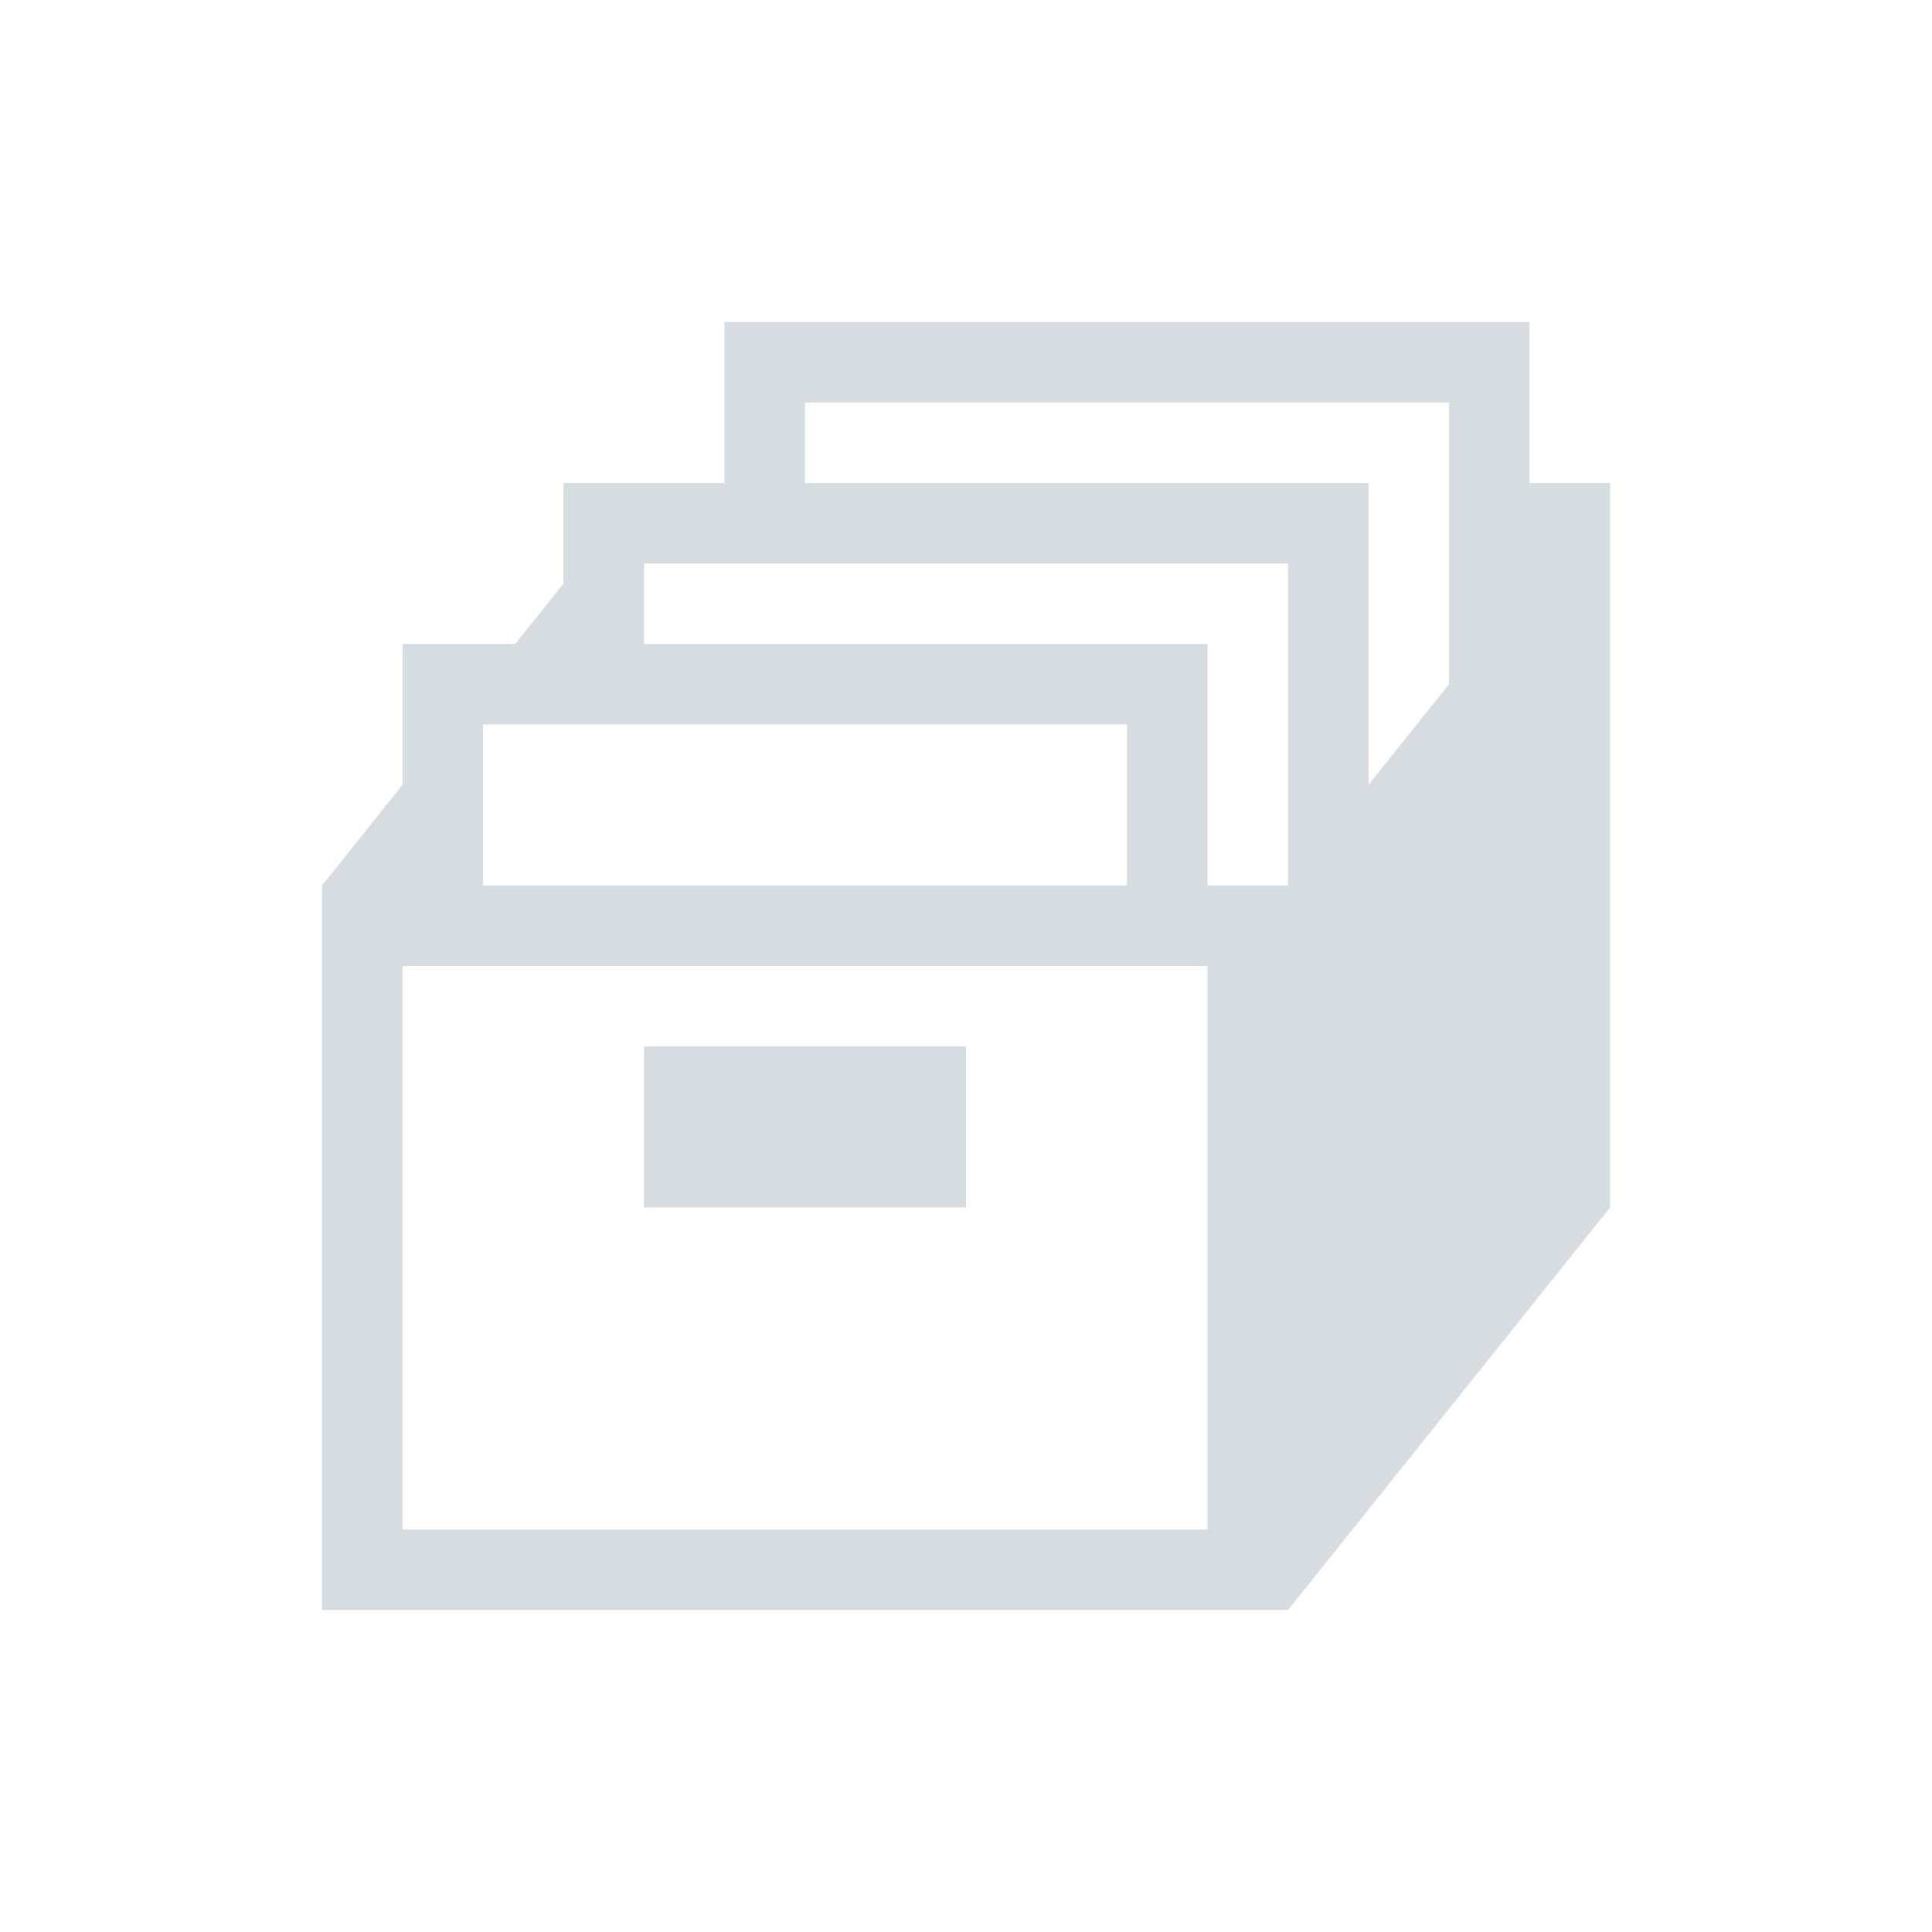 <svg width="30" height="30" viewBox="0 0 30 30" fill="none" xmlns="http://www.w3.org/2000/svg">
<g id="records">
<path id="Vector" d="M10 16.25H15V18.75H10V16.25Z" fill="#C7CED4" fill-opacity="0.7"/>
<path id="Vector_2" d="M25 7.5H23.75V5H11.25V7.5H8.75V9.062L8 10H6.25V12.187L5 13.75V25H20L25 18.75V7.5ZM7.5 11.25H17.5V13.75H7.5V11.25ZM18.75 23.75H6.25V15H18.75V23.75ZM20 13.75H18.75V10H10V8.75H20V13.75ZM22.5 10.625L21.25 12.187V7.5H12.5V6.25H22.5V10.625Z" fill="#C7CED4" fill-opacity="0.7"/>
</g>
</svg>
